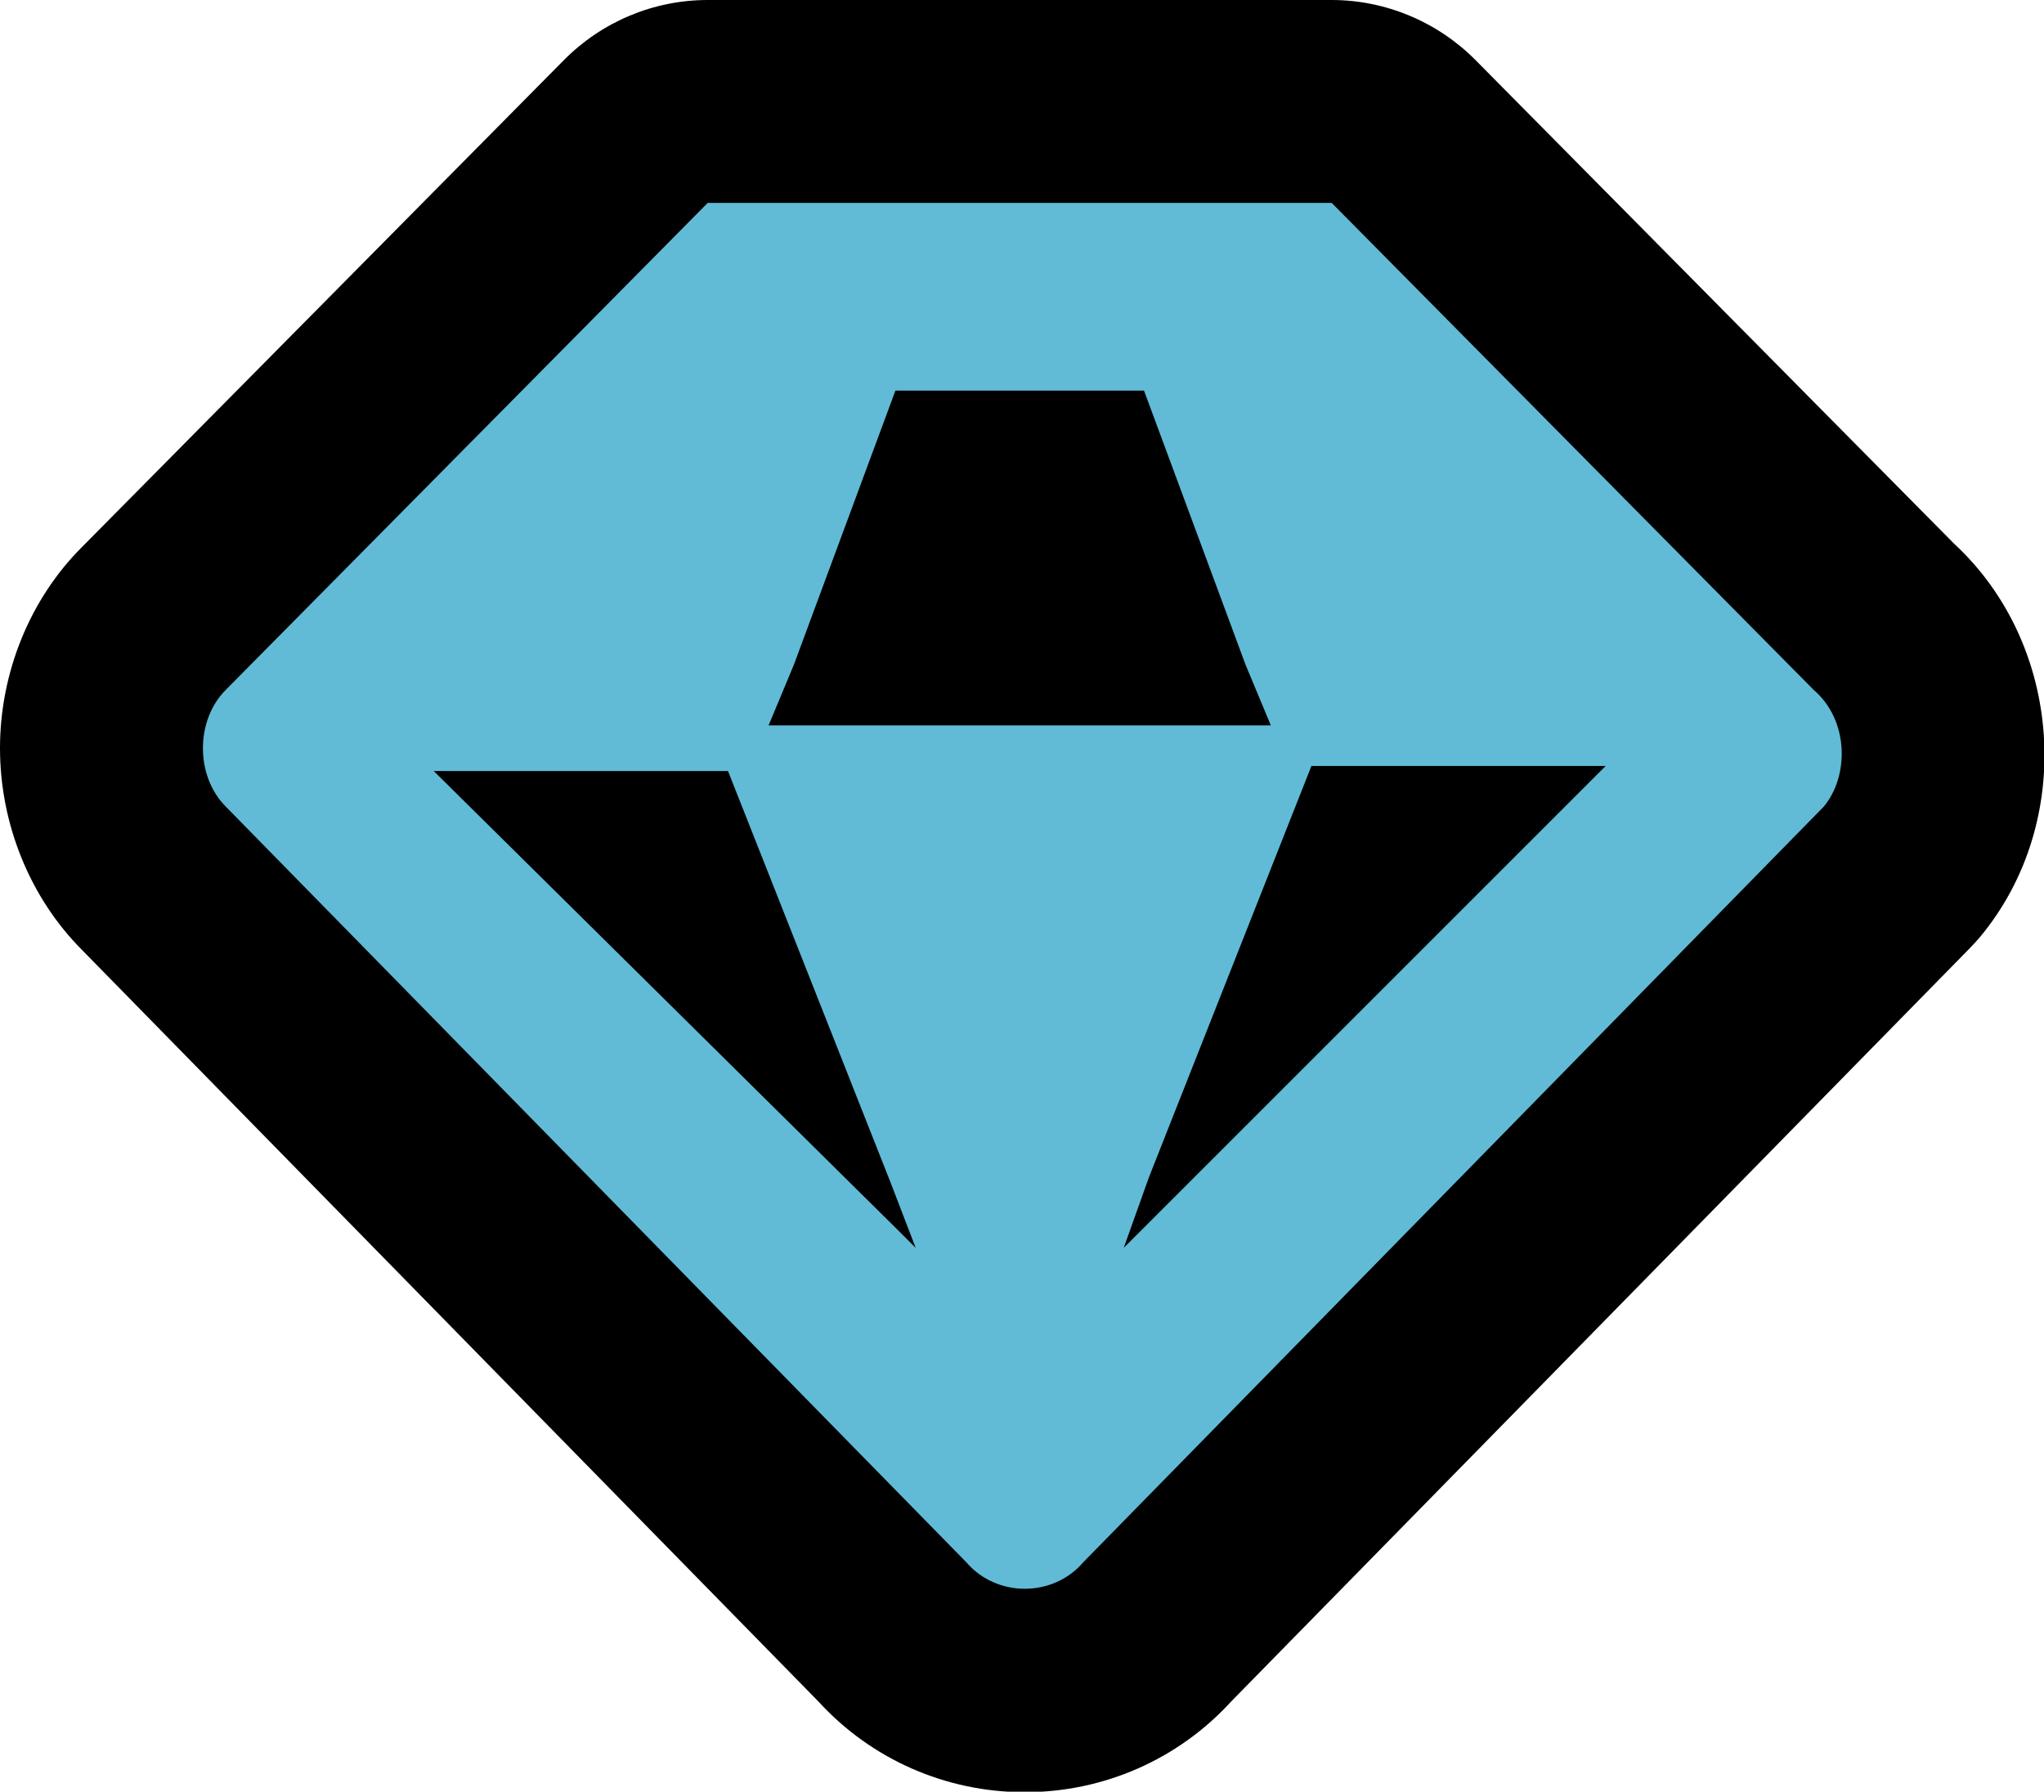<?xml version="1.0" encoding="UTF-8"?>
<svg id="Layer_1" data-name="Layer 1" xmlns="http://www.w3.org/2000/svg" viewBox="0 0 40.29 35.32">
  <defs>
    <style>
      .cls-1 {
        fill: #61bbd6;
        fill-rule: evenodd;
      }
    </style>
  </defs>
  <path class="cls-1" d="m20.2,33.32c-1.01,0-1.95-.42-2.62-1.16L3.02,17.3c-.64-.64-1.02-1.58-1.02-2.55s.38-1.91,1.04-2.56L12.53,2.59c.38-.38.89-.59,1.42-.59h12.3c.53,0,1.05.21,1.42.59l9.45,9.55c1.41,1.28,1.58,3.56.36,5.03-.03.04-.07.08-.11.12l-14.56,14.86c-.66.74-1.61,1.16-2.62,1.16Zm1.92-21.02l-.96-2.6h-2.12l-.96,2.6h4.04Z"/>
  <path d="m26.25,4l9.5,9.6c.7.6.7,1.7.2,2.3l-14.6,14.9c-.3.35-.73.52-1.15.52s-.85-.17-1.15-.52L4.45,15.9c-.6-.6-.6-1.7,0-2.3L13.95,4h12.3m-11.1,10.3h9.9l-.5-1.2-2-5.4h-4.9l-2,5.4-.5,1.2m7,10.3l9.5-9.5h-5.8l-3.2,8.1-.5,1.4m-4.1,0l-.5-1.3-3.2-8.1h-5.8l9.2,9.1.3.3M26.25,0h-12.3c-1.07,0-2.09.43-2.84,1.19L1.61,10.79c-1.02,1.02-1.61,2.47-1.61,3.96s.59,2.95,1.62,3.98l14.51,14.81c1.04,1.14,2.51,1.79,4.07,1.79s3.03-.65,4.07-1.79l14.54-14.83c.08-.08.15-.16.22-.24,1.88-2.26,1.64-5.76-.51-7.75L29.09,1.19c-.75-.76-1.78-1.19-2.84-1.19h0Z"/>
</svg>